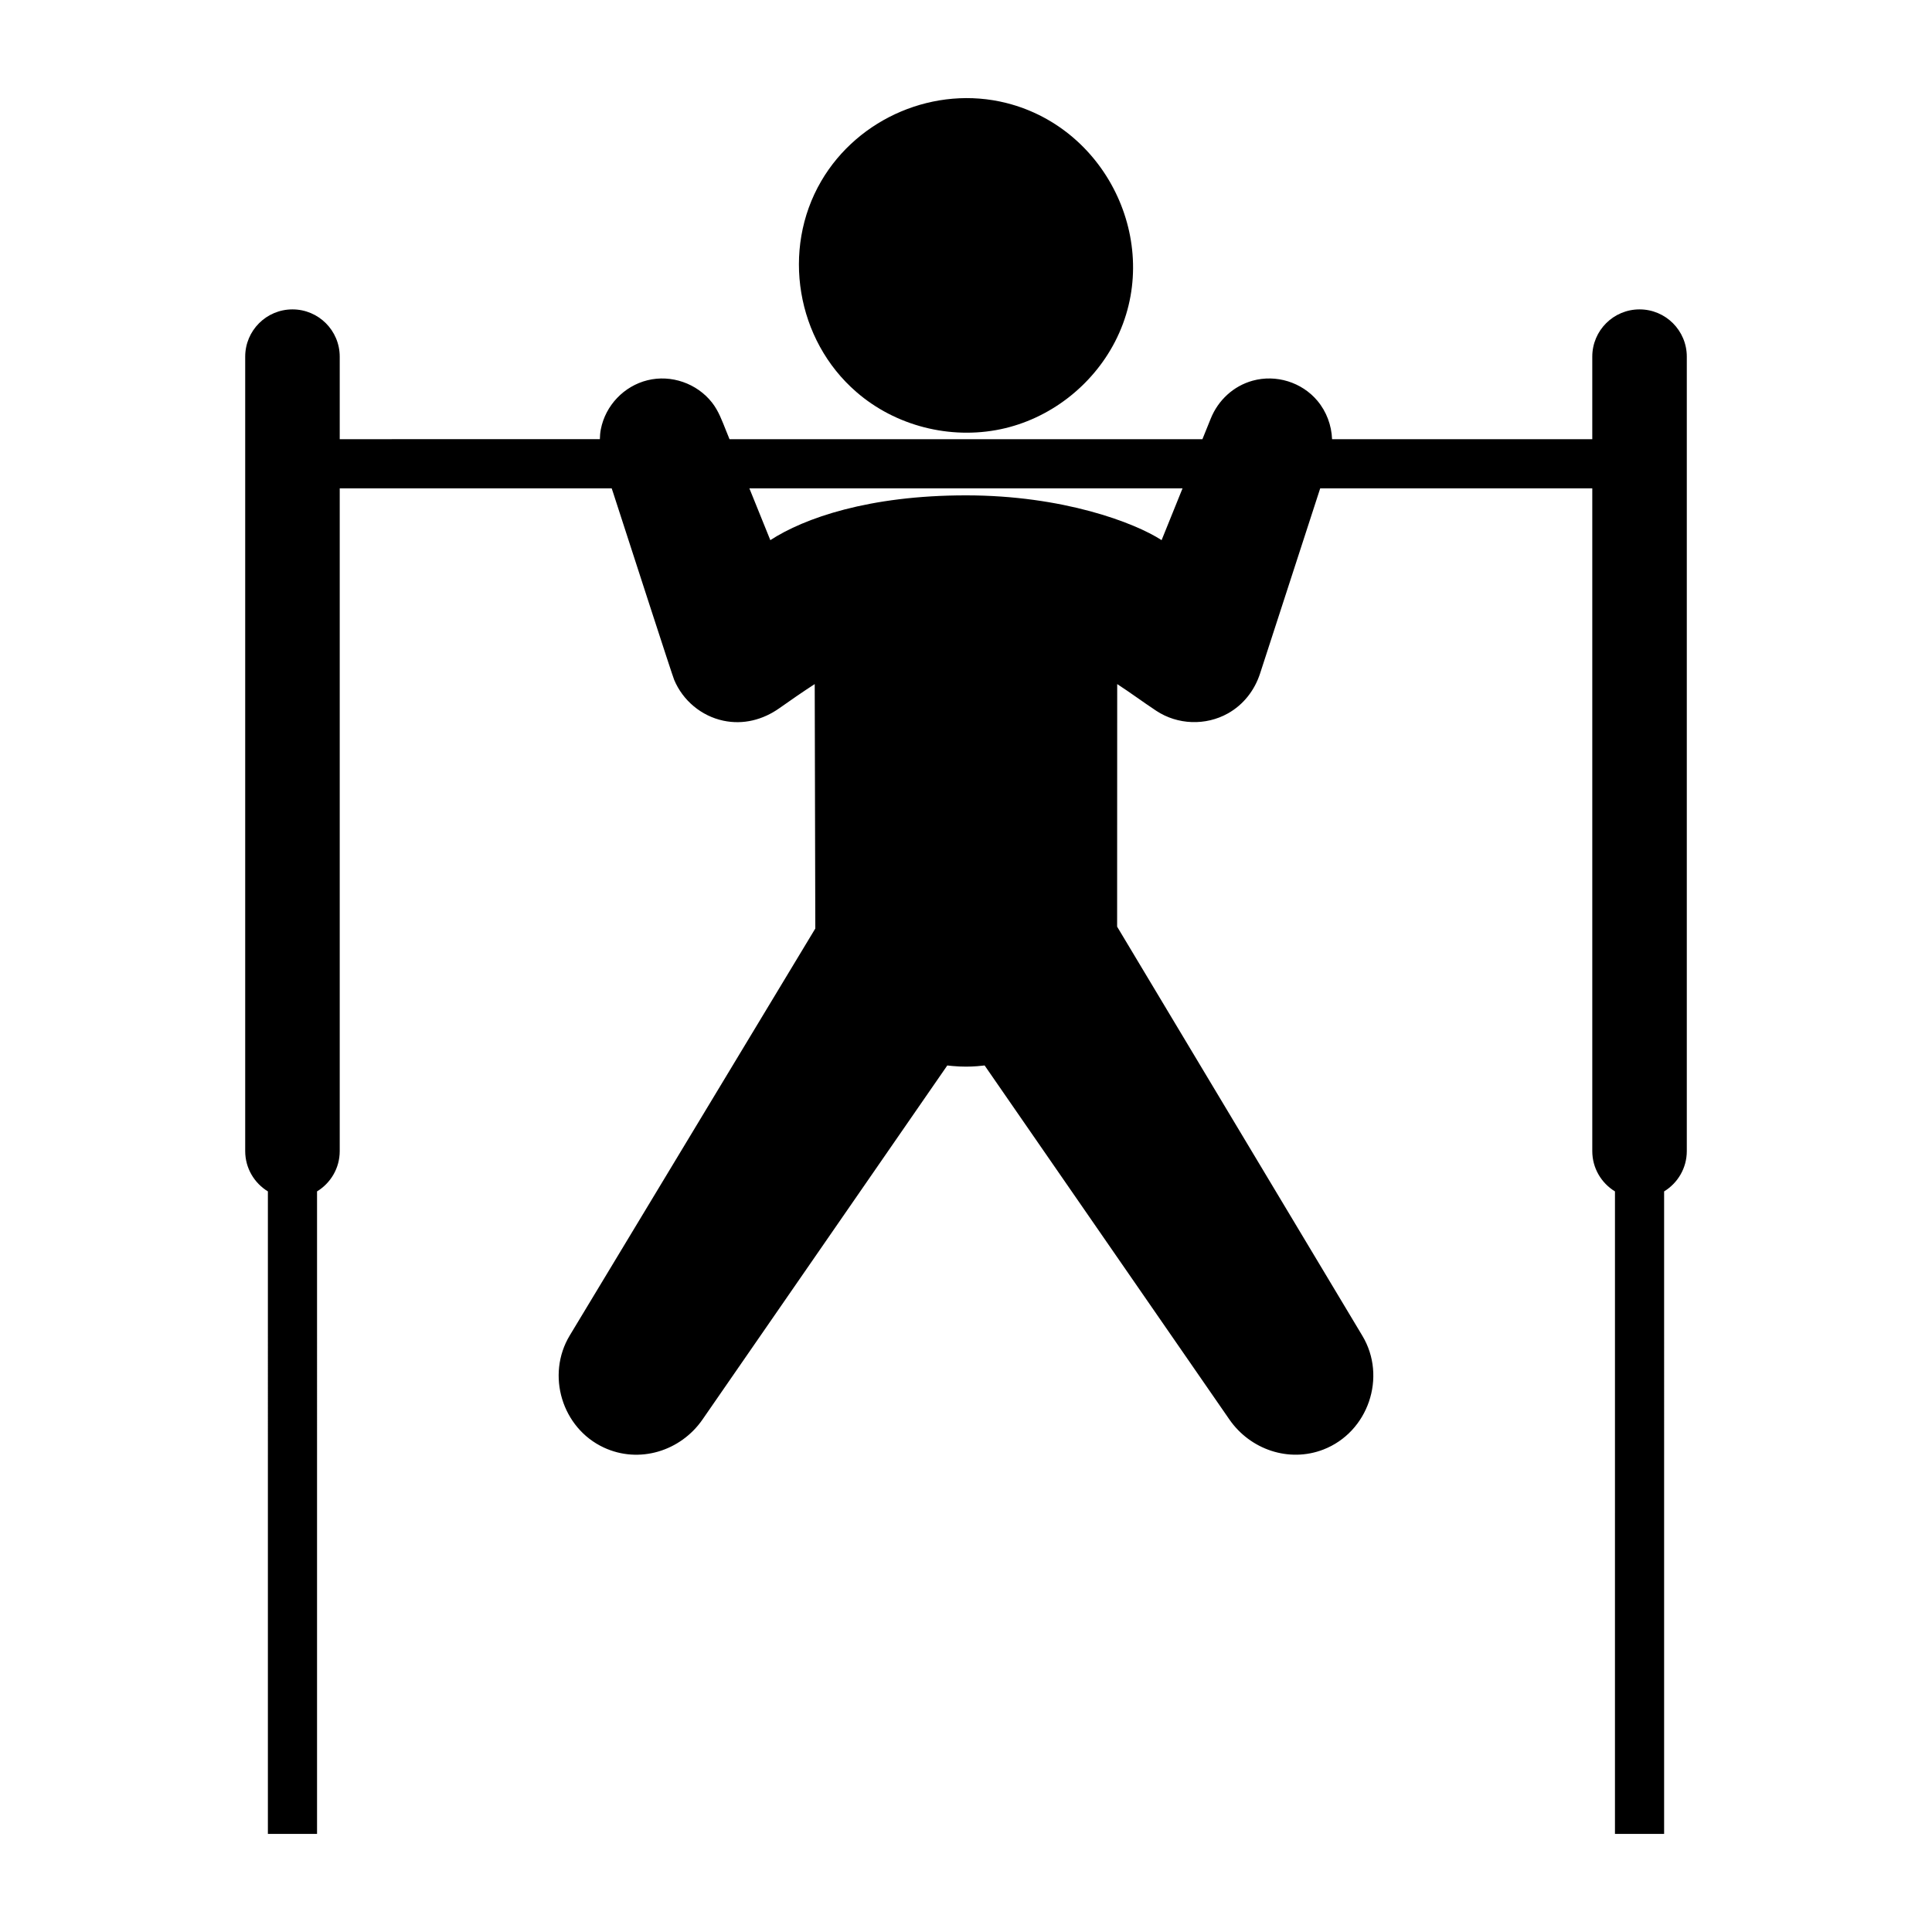 <?xml version="1.0" encoding="utf-8"?>
<!-- Generator: Adobe Illustrator 16.0.0, SVG Export Plug-In . SVG Version: 6.00 Build 0)  -->
<!DOCTYPE svg PUBLIC "-//W3C//DTD SVG 1.1//EN" "http://www.w3.org/Graphics/SVG/1.1/DTD/svg11.dtd">
<svg version="1.1" xmlns="http://www.w3.org/2000/svg" xmlns:xlink="http://www.w3.org/1999/xlink" x="0px" y="0px" width="512px"
	 height="512px" viewBox="0 0 512 512" enable-background="new 0 0 512 512" xml:space="preserve">
<g id="Layer_1">
	<g>
		<path d="M434.495,81.99c-6.917,0-12.525,5.607-12.525,12.525v21.874h-68.959c-0.142-3.696-1.485-7.328-3.906-10.204
			c-4.14-4.917-10.956-7.012-17.145-5.297c-5.088,1.41-9.128,5.162-11.096,10.031c-0.736,1.823-1.475,3.647-2.212,5.47H193.328
			c-0.395-0.975-0.709-1.75-0.908-2.246c-1.053-2.602-1.979-5.244-3.742-7.478c-4.005-5.074-10.795-7.446-17.08-5.895
			c-6.241,1.54-11.135,6.679-12.37,12.987c-0.172,0.877-0.246,1.755-0.258,2.631H90.03V94.516c0-6.918-5.608-12.525-12.525-12.525
			s-12.525,5.607-12.525,12.525v210.533c0,4.529,2.412,8.484,6.013,10.684V486h13.026V315.733c3.6-2.2,6.012-6.155,6.012-10.684
			V129.416h72.072c0.137,0.398,0.271,0.795,0.397,1.188c4.938,15.204,15.625,48.275,16.16,49.554
			c2.299,5.491,7.198,9.587,13.023,10.831c5.283,1.126,10.495-0.226,14.855-3.309c3.088-2.184,6.193-4.333,9.37-6.391l0.157,64.779
			c-0.029,0.052-65.074,107.839-65.074,107.839c-6.315,10.464-2.072,24.539,9.023,29.705c9.389,4.371,20.365,0.951,26.163-7.436
			l64.863-93.814c0,0,1.327,0.137,1.471,0.149c1.156,0.103,2.317,0.159,3.478,0.159c0.996,0,1.992-0.041,2.985-0.118
			c0.207-0.016,1.96-0.194,1.96-0.194l64.866,93.818c5.501,7.958,15.762,11.506,24.909,7.966
			c11.894-4.603,16.897-19.266,10.313-30.178l-64.973-108.391l0.021-64.148c0-0.045,0-0.091,0-0.136
			c3.511,2.276,6.862,4.774,10.351,7.079c5.656,3.737,13.092,4.001,18.998,0.686c4.125-2.316,7.064-6.113,8.518-10.587
			c0.475-1.461,11.084-34.131,15.929-49.05h72.104v175.633c0,4.529,2.412,8.484,6.012,10.684V486h13.026V315.733
			c3.601-2.2,6.012-6.155,6.012-10.684V94.516C447.02,87.597,441.412,81.99,434.495,81.99z M307.836,143.144
			c-7.141-4.639-26.162-11.869-51.846-11.869s-42.843,6.02-51.847,11.869c-1.093-2.703-3.313-8.197-5.55-13.728h114.793
			C311.537,133.992,309.687,138.568,307.836,143.144z"/>
		<path d="M226.947,103.877c10.337,8.994,24.81,12.669,38.201,9.875c12.957-2.701,24.27-11.452,30.338-23.188
			c12.937-25.026-1.558-56.381-28.732-63.255c-18.907-4.783-39.301,3.866-49.125,20.693
			C207.016,66.173,211.053,90.127,226.947,103.877z"/>
	</g>
</g>
<g id="Layer_2">
</g>
</svg>
